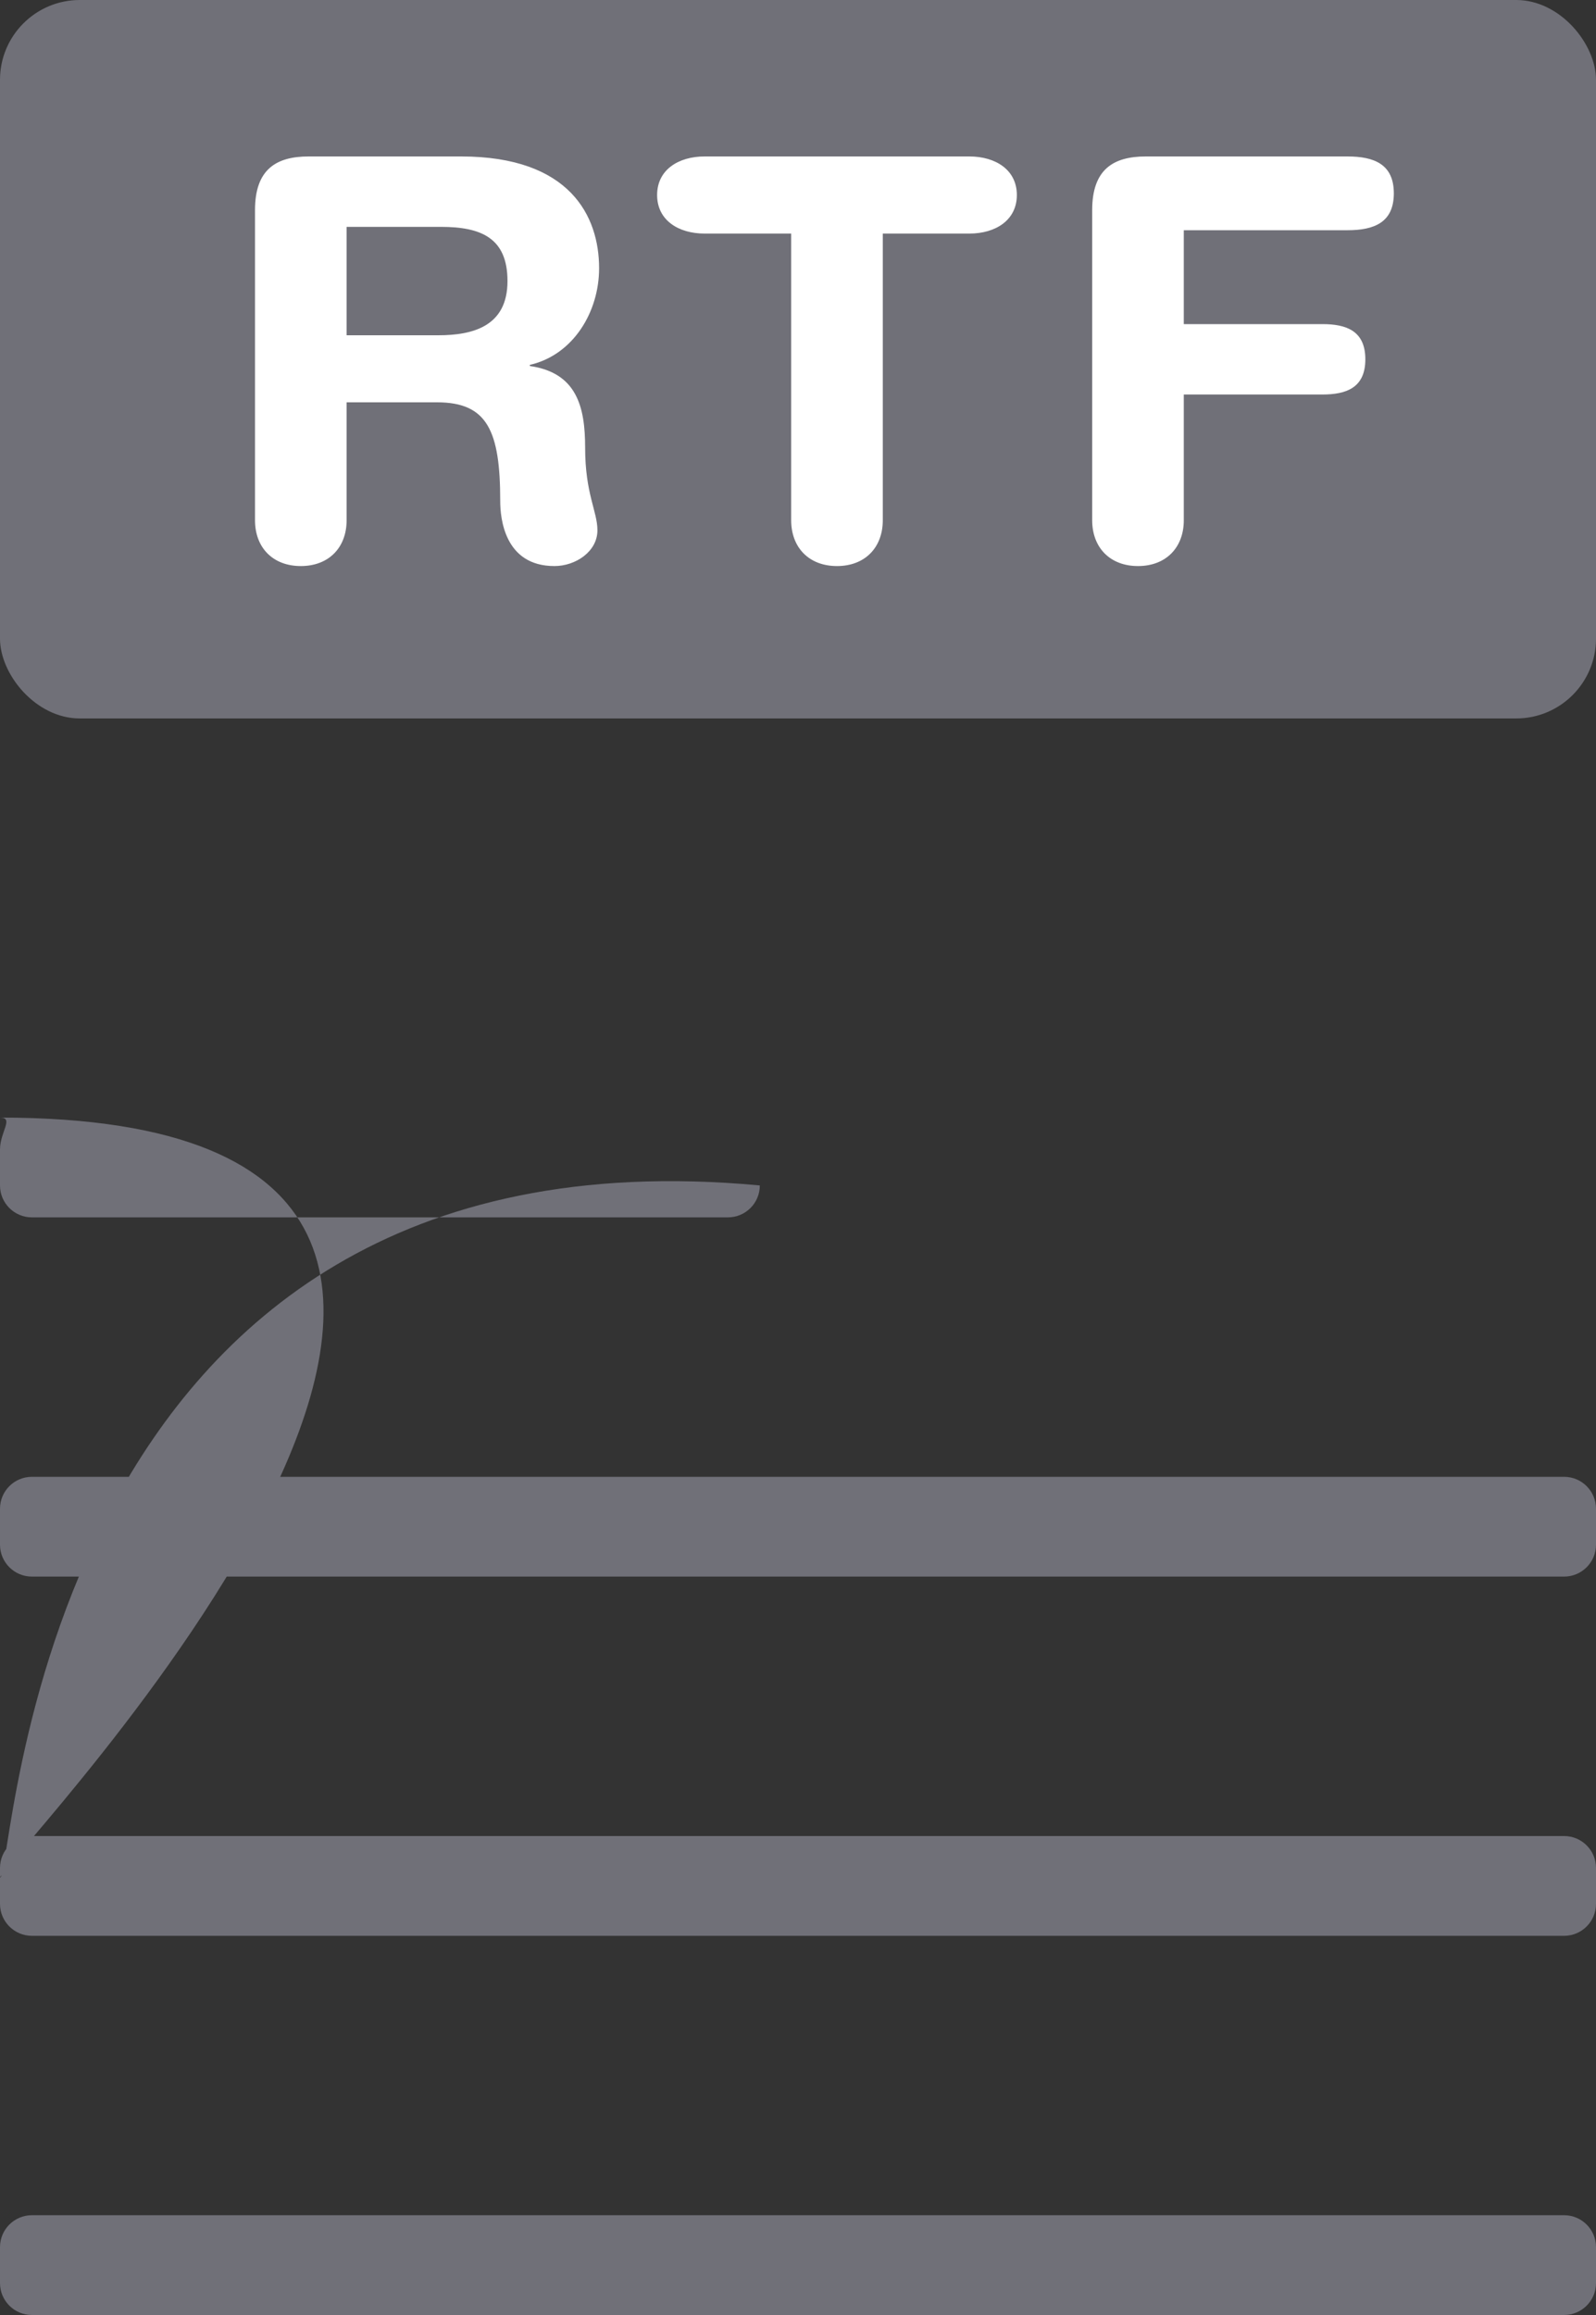 <svg xmlns="http://www.w3.org/2000/svg" width="40" height="58" viewBox="0 0 40 58">
  <rect x="0" y="0" width="40" height="58" fill="#333333" stroke="none"/>
  <g fill="none" fill-rule="evenodd">
    <rect width="40" height="18" fill="#707078" rx="2"/>
    <path fill="#FFF" d="M6.391,13.034 L6.391,5.264 C6.391,4.242 6.923,3.92 7.735,3.92 L11.557,3.92 C14.287,3.92 15.015,5.418 15.015,6.72 C15.015,7.812 14.371,8.89 13.279,9.142 L13.279,9.17 C14.455,9.338 14.665,10.192 14.665,11.214 C14.665,12.376 14.973,12.81 14.973,13.286 C14.973,13.818 14.427,14.182 13.895,14.182 C12.635,14.182 12.537,12.964 12.537,12.558 C12.537,10.794 12.215,10.08 10.955,10.08 L8.687,10.08 L8.687,13.034 C8.687,13.72 8.239,14.182 7.539,14.182 C6.839,14.182 6.391,13.72 6.391,13.034 Z M8.687,5.684 L8.687,8.4 L10.983,8.4 C11.851,8.4 12.719,8.176 12.719,7.042 C12.719,5.964 12.061,5.684 11.053,5.684 L8.687,5.684 Z M19.829,13.034 L19.829,5.852 L17.659,5.852 C17.001,5.852 16.469,5.516 16.469,4.886 C16.469,4.256 17.001,3.92 17.659,3.92 L24.295,3.92 C24.953,3.92 25.485,4.256 25.485,4.886 C25.485,5.516 24.953,5.852 24.295,5.852 L22.125,5.852 L22.125,13.034 C22.125,13.72 21.677,14.182 20.977,14.182 C20.277,14.182 19.829,13.72 19.829,13.034 Z M27.373,13.034 L27.373,5.264 C27.373,4.242 27.905,3.92 28.717,3.92 L33.771,3.92 C34.443,3.92 34.933,4.116 34.933,4.844 C34.933,5.572 34.443,5.768 33.771,5.768 L29.669,5.768 L29.669,8.12 L33.141,8.12 C33.743,8.12 34.219,8.288 34.219,9.002 C34.219,9.716 33.743,9.884 33.141,9.884 L29.669,9.884 L29.669,13.034 C29.669,13.72 29.221,14.182 28.521,14.182 C27.821,14.182 27.373,13.72 27.373,13.034 Z"/>
    <g fill="#707078" fill-rule="nonzero" transform="translate(0 28)">
      <path d="M0 29.2L0 28.3C0 27.858.358 27.5.8 27.5L39.2 27.5C39.642 27.5 40 27.858 40 28.3L40 29.2C40 29.642 39.642 30 39.2 30L.8 30C.358 30 0 29.642 0 29.2zM0 19.7L0 18.8C0 18.358.358 18 .8 18L39.2 18C39.642 18 40 18.358 40 18.8L40 19.7C40 20.142 39.642 20.5 39.2 20.5L.8 20.5C.358 20.5 0 20.142 0 19.7zM0 10.7L0 9.8C0 9.358.358 9 .8 9L39.2 9C39.642 9 40 9.358 40 9.8L40 10.7C40 11.142 39.642 11.5 39.2 11.5L.8 11.5C.358 11.5 0 11.142 0 10.7zM0 1.7L0 .8C0 .358.358 1.00974196e-27.8 1.00974196e-27L18.243-4.54747351e-13C18.685-4.54747351e-13 19.043.358 19.043.8L19.043 1.7C19.043 2.142 18.685 2.5 18.243 2.5L.8 2.5C.358 2.5 0 2.142 0 1.7z"/>
    </g>
  </g>
</svg>
